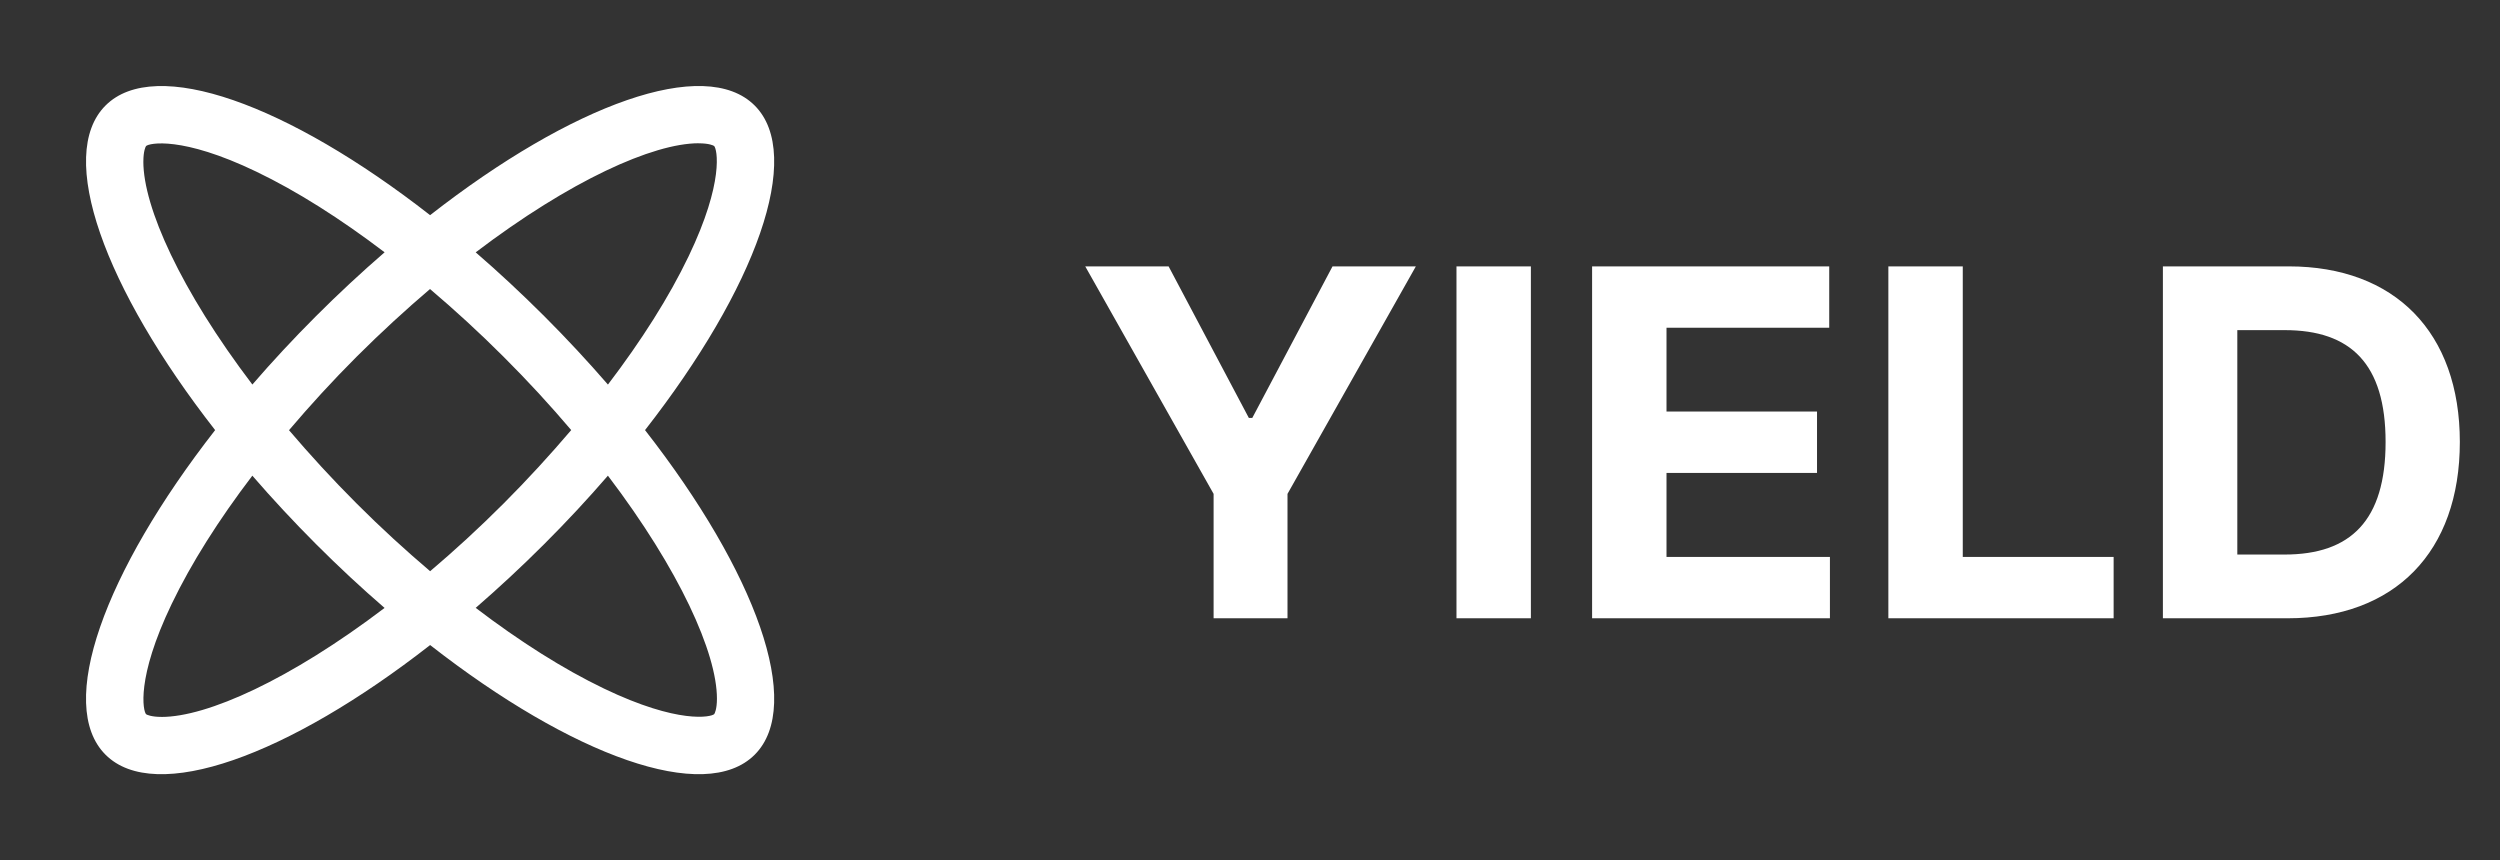 <svg fill="none" height="32" viewBox="0 0 93 32" width="93" xmlns="http://www.w3.org/2000/svg"><rect x="0" y="0" width="93" height="32" fill="#333333" stroke="none"/><g fill="#fff"><path d="m28.074 3.925c-1.849-1.85-6.794-.044-12.074 4.079-5.281-4.123-10.226-5.927-12.074-4.079-1.851 1.85-.044 6.794 4.077 12.075-4.121 5.281-5.929 10.226-4.077 12.075 1.849 1.85 6.795.043 12.075-4.079 5.28 4.122 10.225 5.929 12.074 4.079 1.85-1.85.043-6.795-4.08-12.075 4.124-5.281 5.93-10.225 4.079-12.075zm-2.085 1.406c.391 0 .556.081.578.102.107.107.385 1.317-.951 4.102-.725 1.511-1.751 3.131-3.001 4.771-.738-.853-1.529-1.705-2.373-2.549-.843-.841-1.695-1.634-2.546-2.37 3.514-2.671 6.601-4.058 8.294-4.058zm-4.74 10.668c-.781.917-1.619 1.835-2.518 2.734-.916.917-1.831 1.754-2.73 2.516-.917-.78-1.835-1.617-2.732-2.516-.917-.917-1.754-1.833-2.518-2.73.78-.919 1.617-1.835 2.515-2.733.919-.917 1.834-1.755 2.731-2.518.919.781 1.836 1.619 2.734 2.518.919.916 1.755 1.83 2.518 2.729zm-15.916-9.988c0-.39.081-.556.101-.578.106-.106 1.318-.385 4.102.953 1.511.725 3.13 1.751 4.771 3-.853.738-1.706 1.529-2.55 2.373-.843.843-1.634 1.695-2.369 2.546-2.671-3.514-4.056-6.603-4.056-8.294zm.679 20.658c-.391 0-.557-.083-.578-.101-.107-.107-.385-1.317.953-4.102.725-1.51 1.75-3.13 3-4.771.738.853 1.529 1.705 2.373 2.55.843.844 1.694 1.634 2.546 2.37-3.514 2.669-6.603 4.055-8.294 4.055zm20.658-.68c0 .39-.083.556-.102.576-.107.107-1.317.386-4.102-.951-1.51-.725-3.13-1.751-4.77-3.001.851-.738 1.705-1.529 2.547-2.371.844-.843 1.635-1.695 2.371-2.547 2.67 3.515 4.056 6.603 4.056 8.295z"/><path d="m40.371 9.909 4.775 8.463v4.628h2.749v-4.628l4.775-8.463h-3.1l-2.985 5.638h-.128l-2.985-5.638zm16.578 0h-2.768v13.091h2.768zm2.277 13.091h8.847v-2.282h-6.079v-3.126h5.599v-2.282h-5.599v-3.119h6.053v-2.282h-8.821zm11.021 0h8.38v-2.282h-5.612v-10.809h-2.768zm14.854 0c3.989 0 6.405-2.467 6.405-6.558 0-4.078-2.416-6.533-6.367-6.533h-4.679v13.091zm-1.873-2.371v-8.348h1.764c2.455 0 3.752 1.253 3.752 4.161 0 2.921-1.298 4.187-3.759 4.187z"/></g></svg>